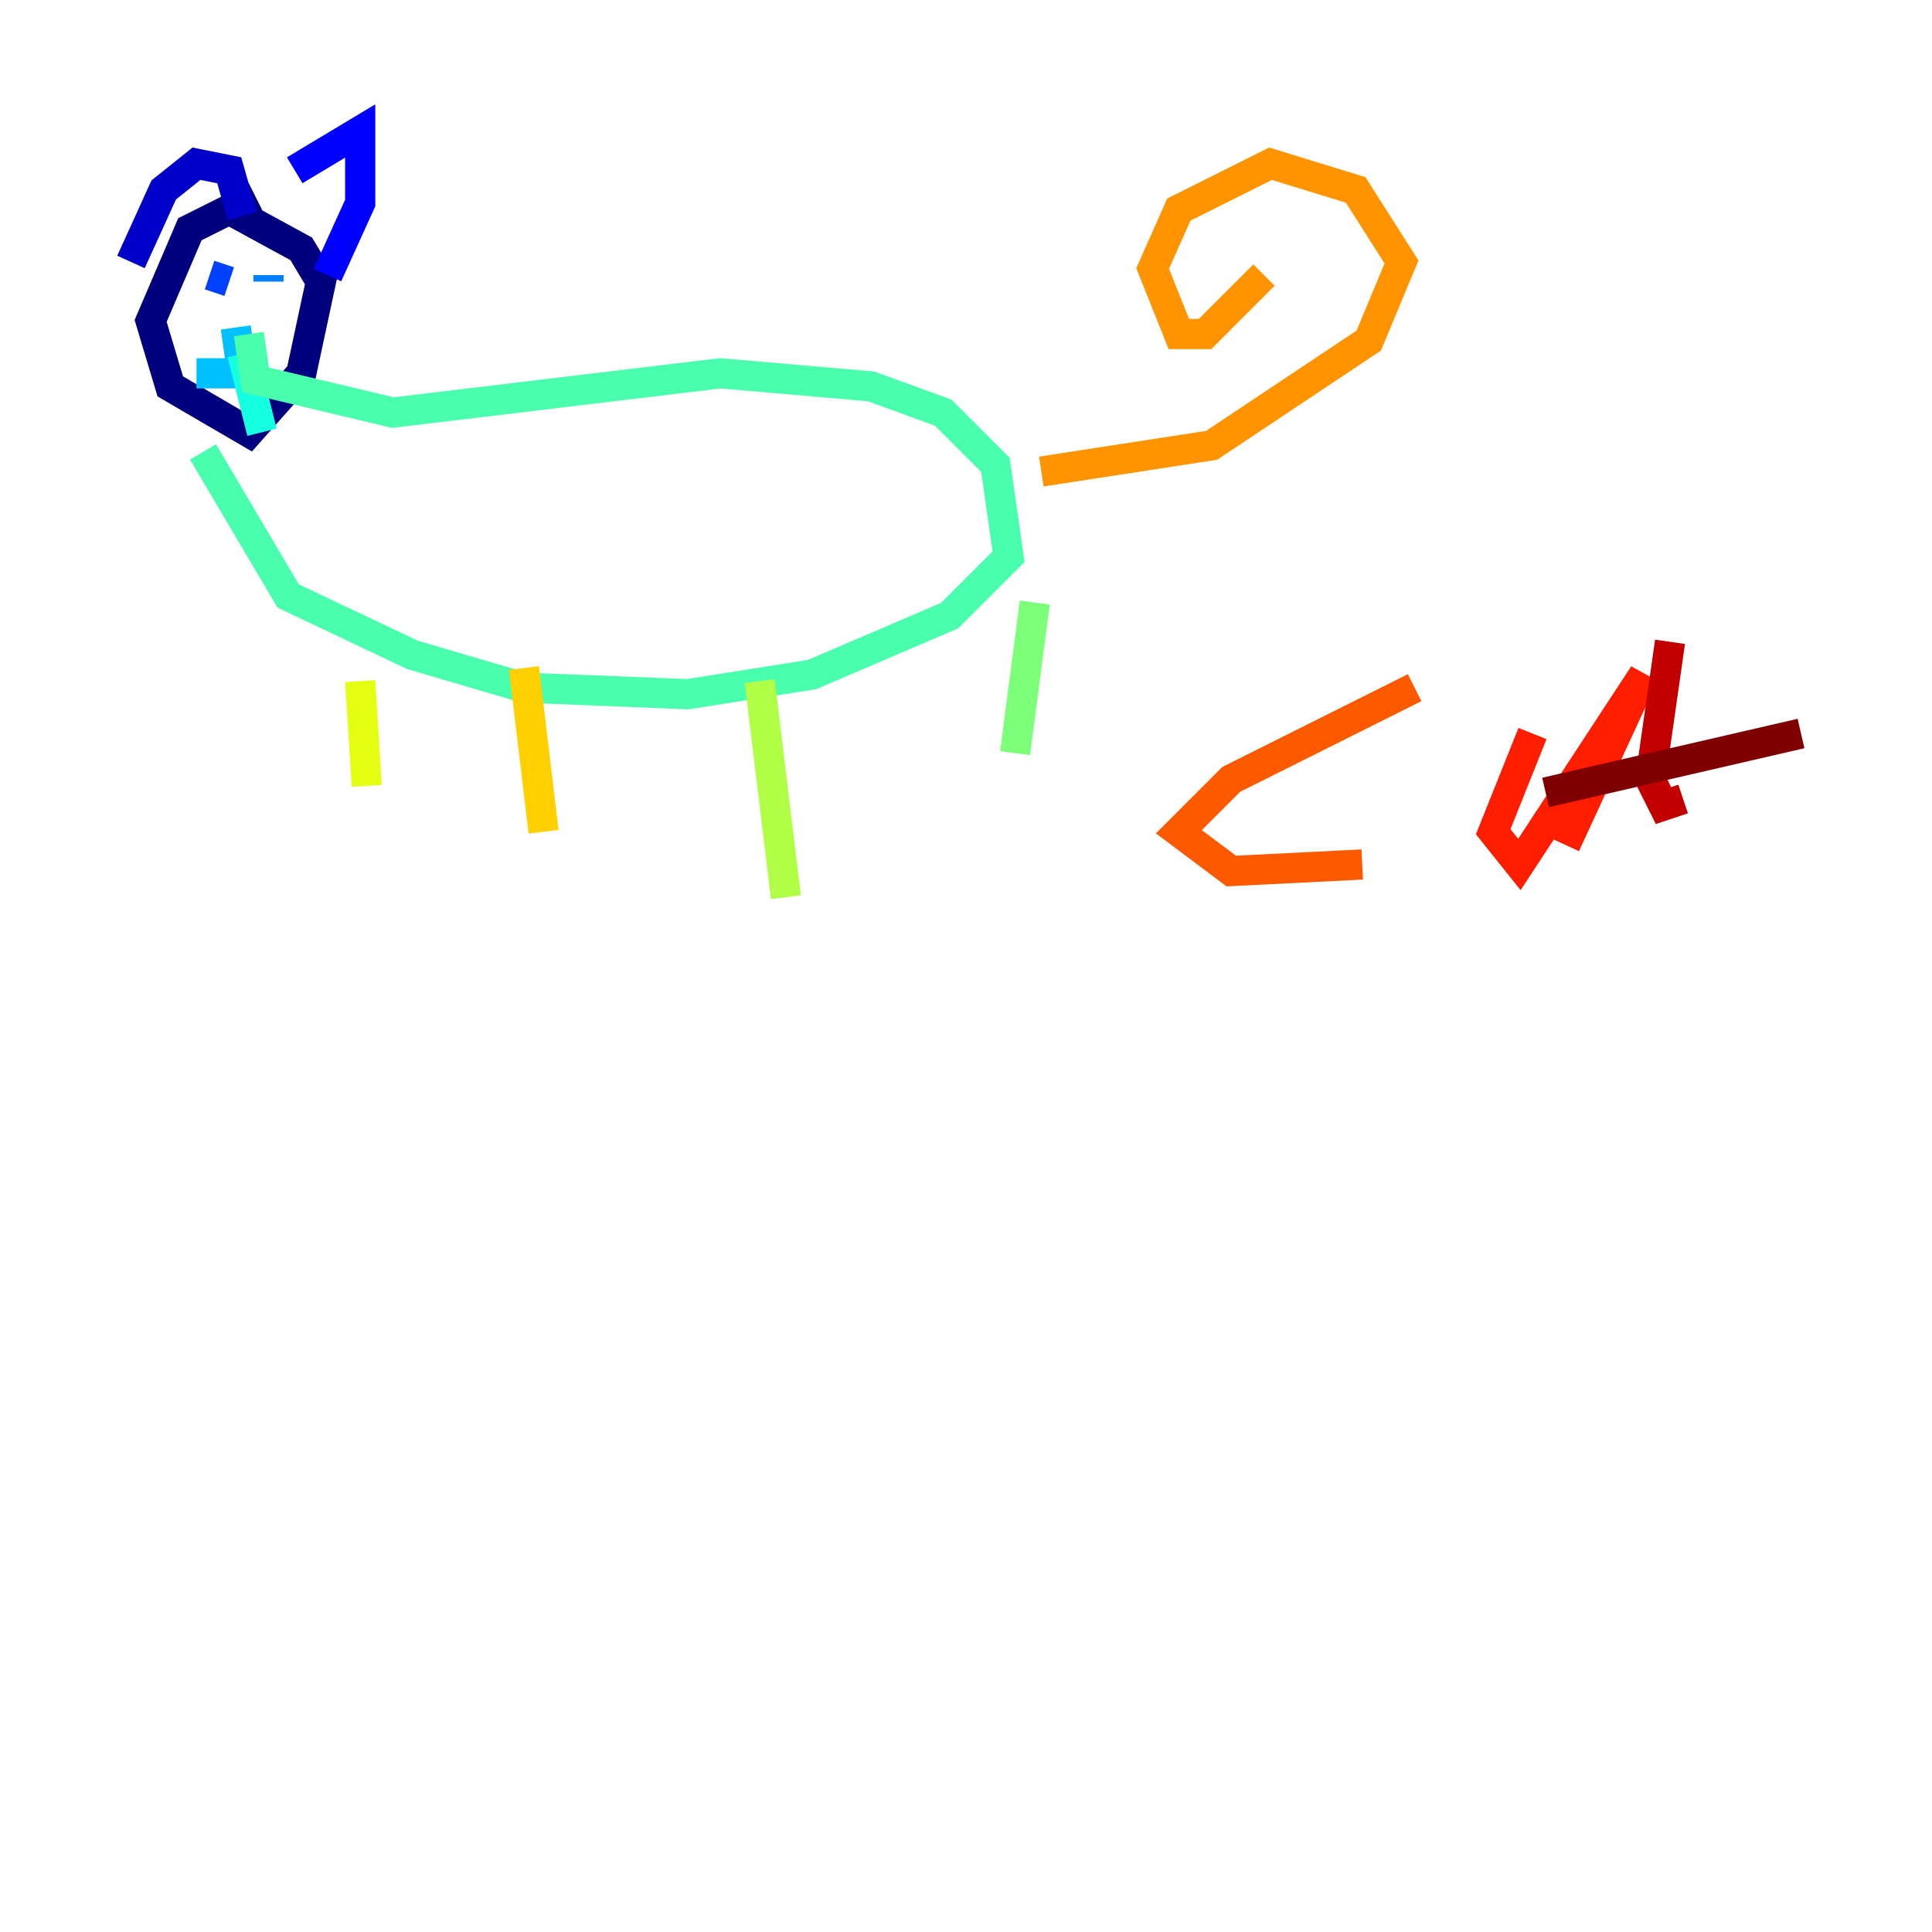 <?xml version="1.0" encoding="utf-8" ?>
<svg baseProfile="tiny" height="128" version="1.2" viewBox="0,0,128,128" width="128" xmlns="http://www.w3.org/2000/svg" xmlns:ev="http://www.w3.org/2001/xml-events" xmlns:xlink="http://www.w3.org/1999/xlink"><defs /><polyline fill="none" points="16.922,13.017 12.583,15.186 9.98,21.261 11.281,25.6 16.488,28.637 19.959,24.732 21.261,18.658 19.959,16.488 15.186,13.885" stroke="#00007f" stroke-width="2" /><polyline fill="none" points="8.678,17.356 10.848,12.583 13.017,10.848 15.186,11.281 16.054,14.319" stroke="#0000c8" stroke-width="2" /><polyline fill="none" points="19.525,11.281 23.864,8.678 23.864,13.451 21.695,18.224" stroke="#0000ff" stroke-width="2" /><polyline fill="none" points="13.885,18.224 15.186,18.658" stroke="#0040ff" stroke-width="2" /><polyline fill="none" points="17.79,18.224 17.79,18.658" stroke="#0080ff" stroke-width="2" /><polyline fill="none" points="15.62,21.695 16.054,24.732 13.017,24.732" stroke="#00c0ff" stroke-width="2" /><polyline fill="none" points="16.054,23.43 17.356,28.637" stroke="#15ffe1" stroke-width="2" /><polyline fill="none" points="13.451,29.939 19.091,39.485 27.336,43.39 34.712,45.559 45.559,45.993 53.803,44.691 62.915,40.786 66.82,36.881 65.953,30.807 62.481,27.336 57.709,25.6 47.729,24.732 26.034,27.336 16.922,25.166 16.488,22.129" stroke="#49ffad" stroke-width="2" /><polyline fill="none" points="68.556,39.919 67.254,49.898" stroke="#7cff79" stroke-width="2" /><polyline fill="none" points="50.332,45.125 52.068,59.444" stroke="#b0ff46" stroke-width="2" /><polyline fill="none" points="23.864,45.125 24.298,52.068" stroke="#e4ff12" stroke-width="2" /><polyline fill="none" points="34.712,44.258 36.014,55.105" stroke="#ffcf00" stroke-width="2" /><polyline fill="none" points="68.99,31.241 80.271,29.505 90.685,22.563 92.854,17.356 89.817,12.583 84.176,10.848 78.102,13.885 76.366,17.79 78.102,22.129 79.837,22.129 83.742,18.224" stroke="#ff9400" stroke-width="2" /><polyline fill="none" points="93.722,45.559 81.573,51.634 78.102,55.105 81.573,57.709 90.251,57.275" stroke="#ff5900" stroke-width="2" /><polyline fill="none" points="101.532,48.597 98.929,55.105 100.664,57.275 108.909,44.691 103.702,55.973" stroke="#ff1d00" stroke-width="2" /><polyline fill="none" points="110.644,42.522 109.342,51.634 110.21,53.37 111.512,52.936" stroke="#c30000" stroke-width="2" /><polyline fill="none" points="102.4,52.502 119.322,48.597" stroke="#7f0000" stroke-width="2" /></svg>